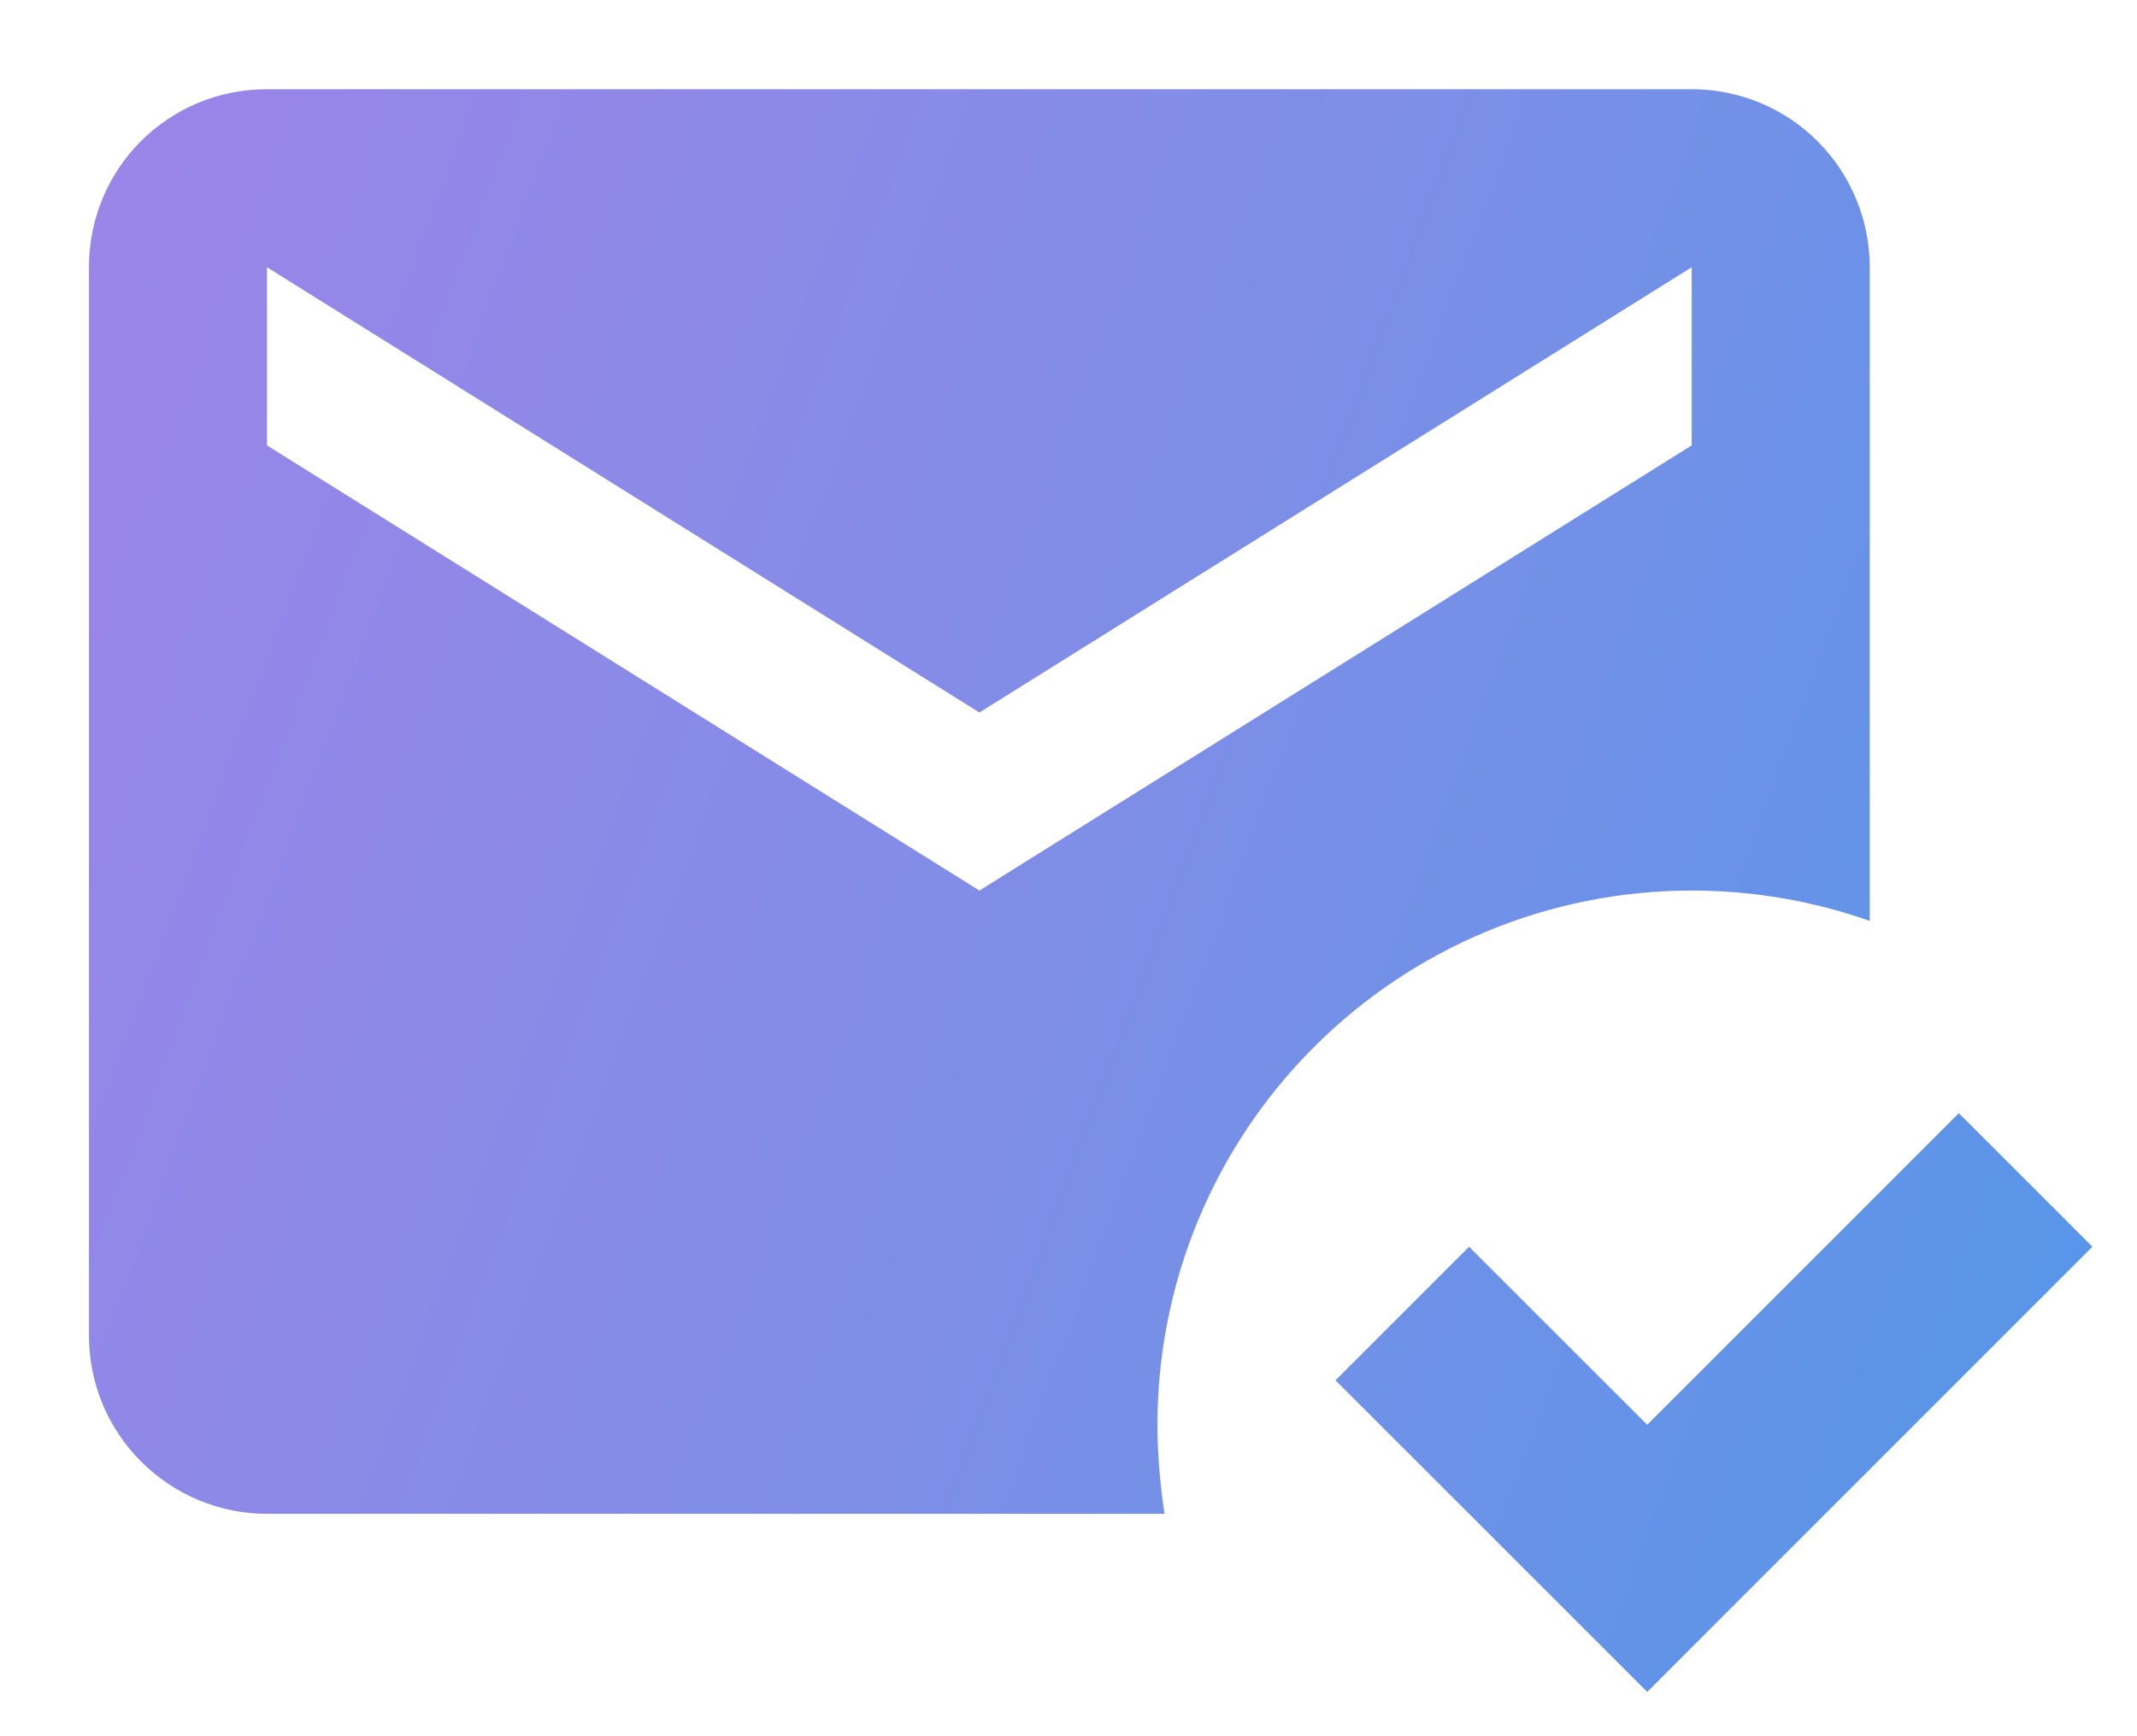 <svg width="16" height="13" viewBox="0 0 16 13" fill="none" xmlns="http://www.w3.org/2000/svg">
<path d="M13.999 6.895C13.579 6.748 13.133 6.668 12.666 6.668C11.605 6.668 10.588 7.089 9.838 7.84C9.087 8.59 8.666 9.607 8.666 10.668C8.666 10.895 8.686 11.115 8.719 11.335H1.999C1.646 11.335 1.307 11.194 1.057 10.944C0.806 10.694 0.666 10.355 0.666 10.001V2.001C0.666 1.261 1.259 0.668 1.999 0.668H12.666C13.02 0.668 13.359 0.808 13.609 1.058C13.859 1.309 13.999 1.648 13.999 2.001V6.895ZM15.666 9.335L12.333 12.668L9.999 10.335L10.999 9.335L12.333 10.668L14.666 8.335L15.666 9.335ZM1.999 2.001V3.335L7.333 6.668L12.666 3.335V2.001L7.333 5.335L1.999 2.001Z" fill="url(#paint0_linear_2222_76897)"/>
<defs>
<linearGradient id="paint0_linear_2222_76897" x1="-1.584" y1="0.668" x2="20.289" y2="8.775" gradientUnits="userSpaceOnUse">
<stop stop-color="#A282E8"/>
<stop offset="0.484" stop-color="#7E8EE7"/>
<stop offset="1" stop-color="#4499E9"/>
</linearGradient>
</defs>
</svg>
